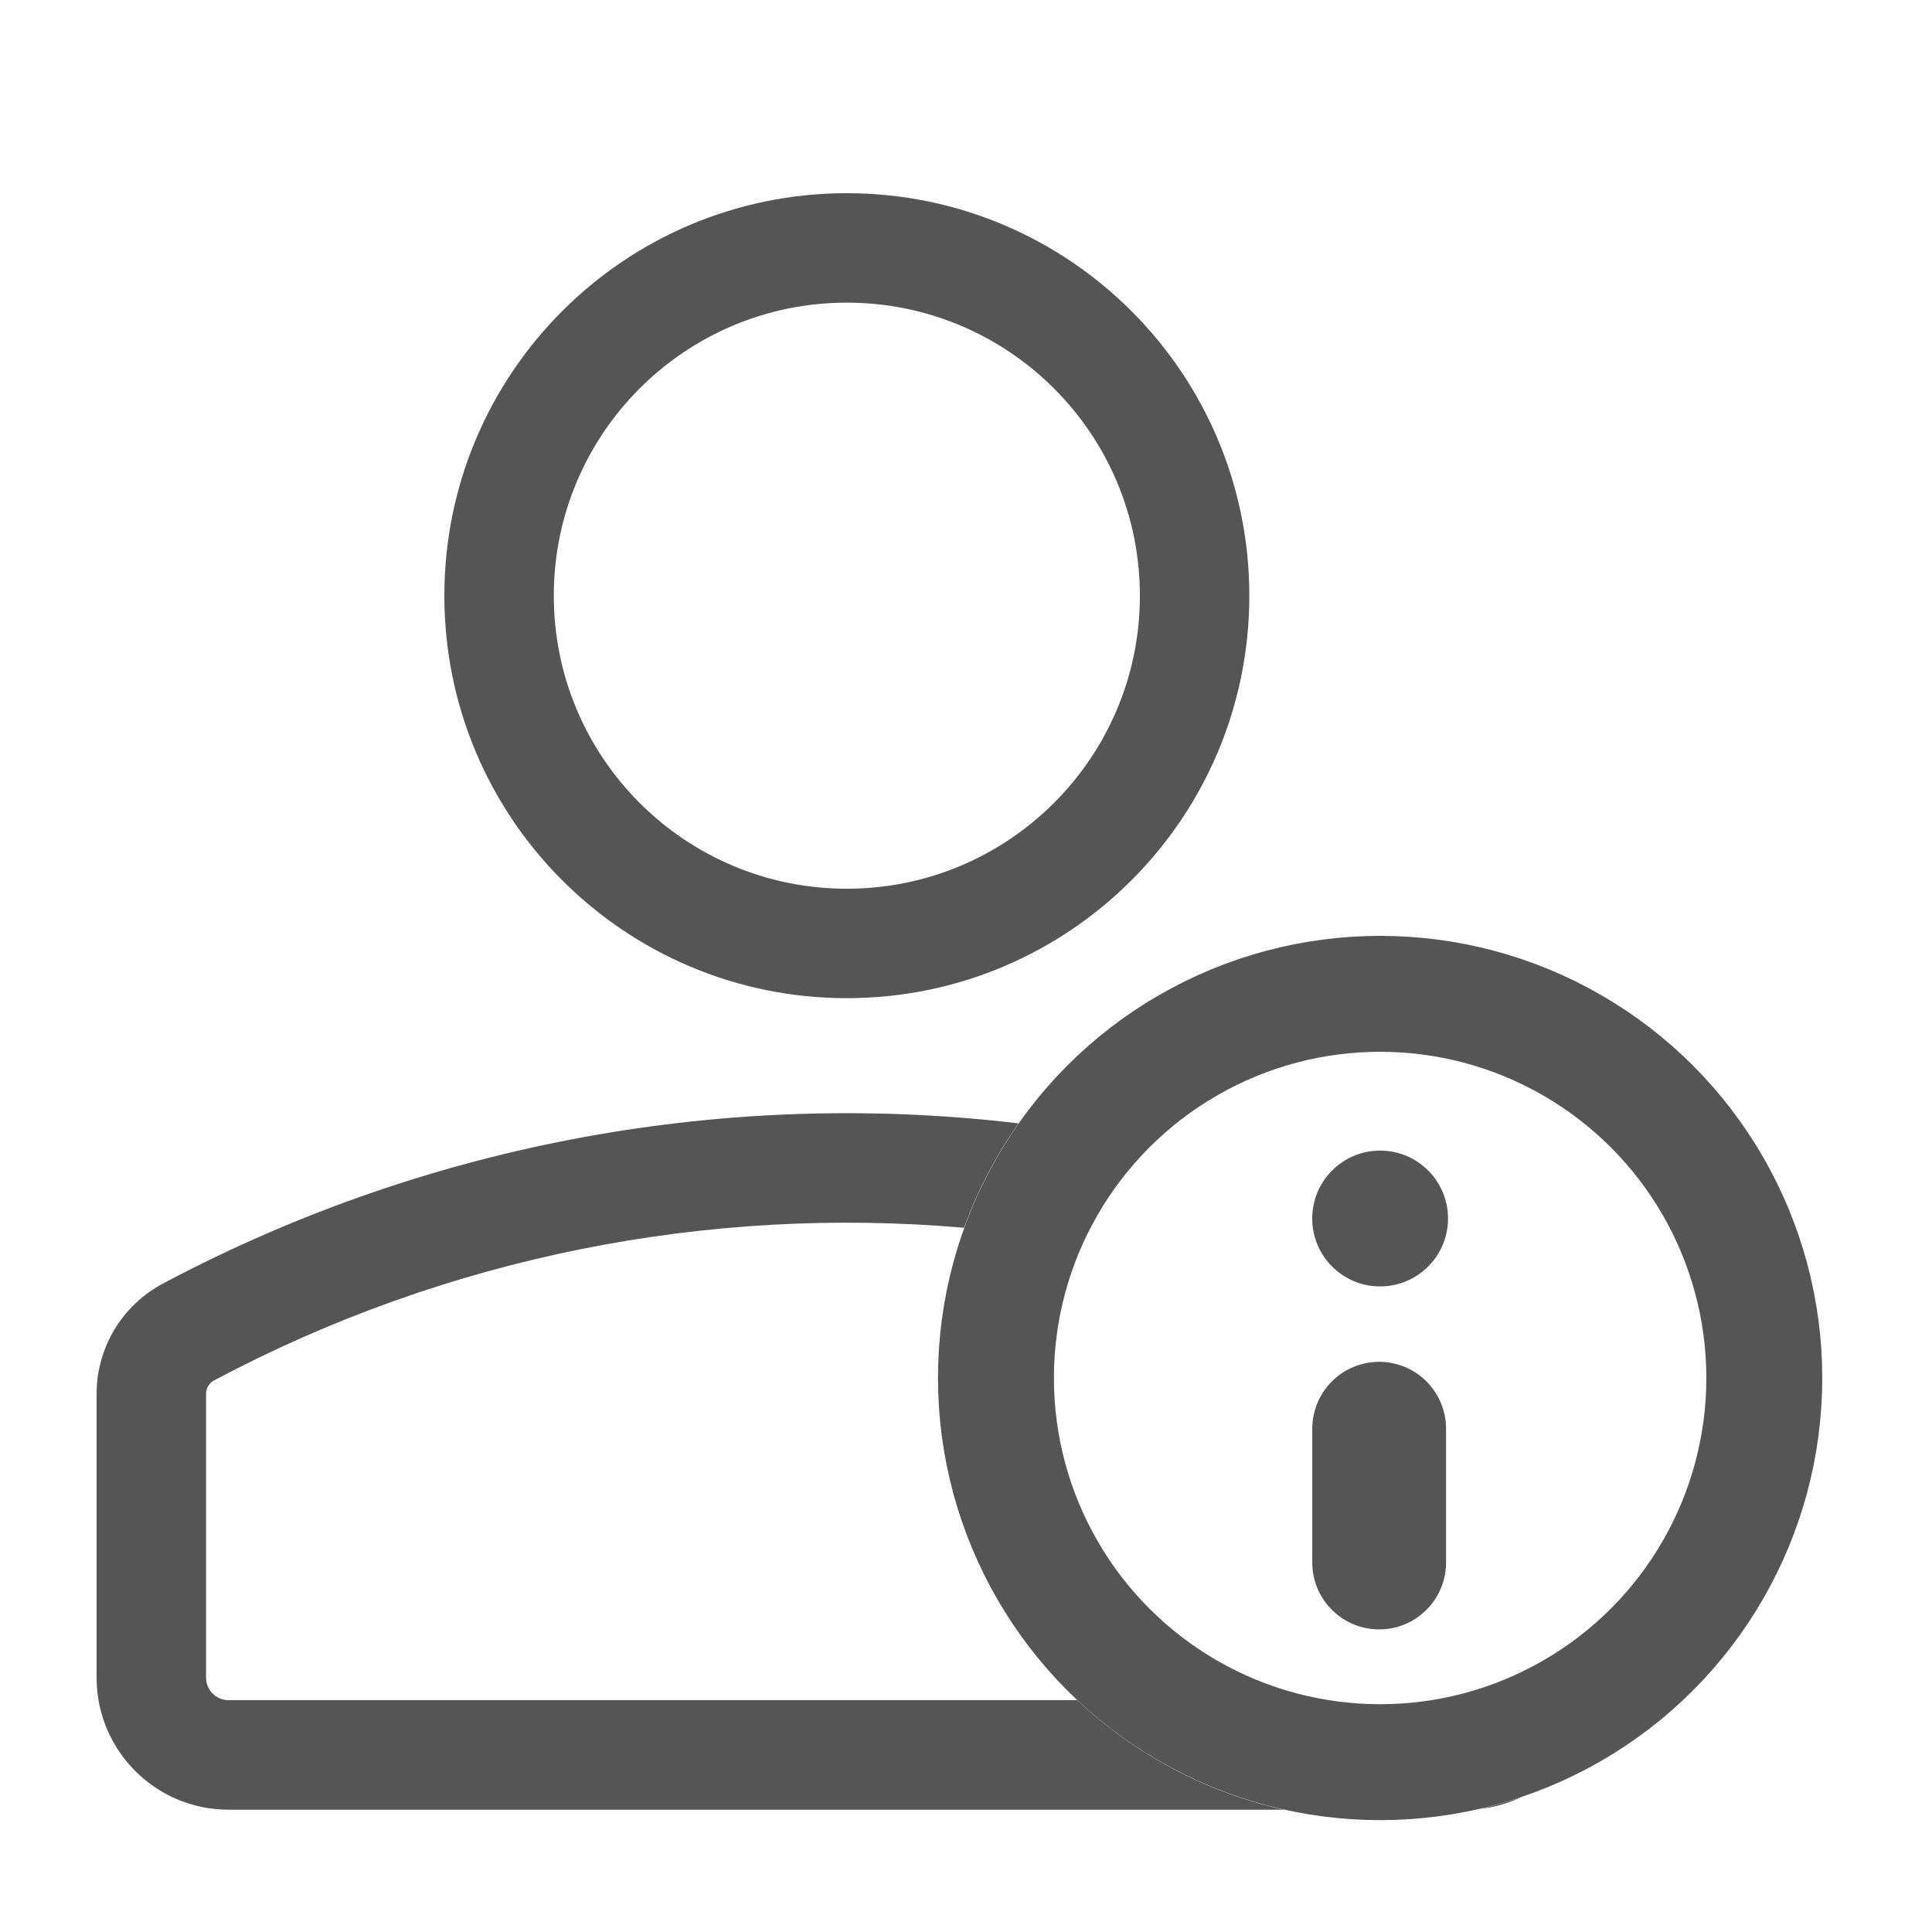 <svg width="20" height="20" viewBox="0 0 20 20" fill="none" xmlns="http://www.w3.org/2000/svg">
<path fill-rule="evenodd" clip-rule="evenodd" d="M8.767 2.964C6.999 2.964 5.567 4.397 5.567 6.164C5.567 7.931 6.999 9.364 8.767 9.364C10.534 9.364 11.967 7.931 11.967 6.164C11.967 4.397 10.534 2.964 8.767 2.964ZM4.767 6.164C4.767 3.955 6.557 2.164 8.767 2.164C10.976 2.164 12.767 3.955 12.767 6.164C12.767 8.373 10.976 10.164 8.767 10.164C6.557 10.164 4.767 8.373 4.767 6.164Z" fill="#555555"/>
<path fill-rule="evenodd" clip-rule="evenodd" d="M8.766 2.333C6.649 2.333 4.933 4.05 4.933 6.167C4.933 8.284 6.649 10 8.766 10C10.883 10 12.6 8.284 12.6 6.167C12.6 4.05 10.883 2.333 8.766 2.333ZM4.6 6.167C4.6 3.865 6.465 2 8.766 2C11.068 2 12.933 3.865 12.933 6.167C12.933 8.468 11.068 10.333 8.766 10.333C6.465 10.333 4.6 8.468 4.6 6.167ZM5.4 6.167C5.4 4.307 6.907 2.8 8.766 2.8C10.626 2.8 12.133 4.307 12.133 6.167C12.133 8.026 10.626 9.533 8.766 9.533C6.907 9.533 5.4 8.026 5.4 6.167ZM8.766 3.133C7.091 3.133 5.733 4.491 5.733 6.167C5.733 7.842 7.091 9.2 8.766 9.2C10.441 9.2 11.8 7.842 11.8 6.167C11.8 4.491 10.441 3.133 8.766 3.133Z" fill="#555555"/>
<path fill-rule="evenodd" clip-rule="evenodd" d="M10.544 11.629C7.547 11.273 4.467 11.82 1.723 13.268L1.686 13.288C1.264 13.512 1 13.951 1 14.43V17.367C1 18.122 1.612 18.734 2.367 18.734H13.293C12.476 18.553 11.741 18.154 11.152 17.6H2.367C2.238 17.6 2.133 17.496 2.133 17.367V14.43C2.133 14.37 2.166 14.316 2.218 14.289C4.634 13.005 7.333 12.479 9.98 12.71C10.12 12.322 10.311 11.959 10.544 11.629ZM15.317 18.726C15.471 18.709 15.618 18.666 15.752 18.602C15.61 18.65 15.465 18.692 15.317 18.726Z" fill="#555555"/>
<circle cx="14.287" cy="14.265" r="3.977" stroke="#555555" stroke-width="1.2"/>
<line x1="14.277" y1="14.79" x2="14.277" y2="16.175" stroke="#555555" stroke-width="1.385" stroke-linecap="round"/>
<circle cx="14.287" cy="12.614" r="0.703" fill="#555555"/>
</svg>
